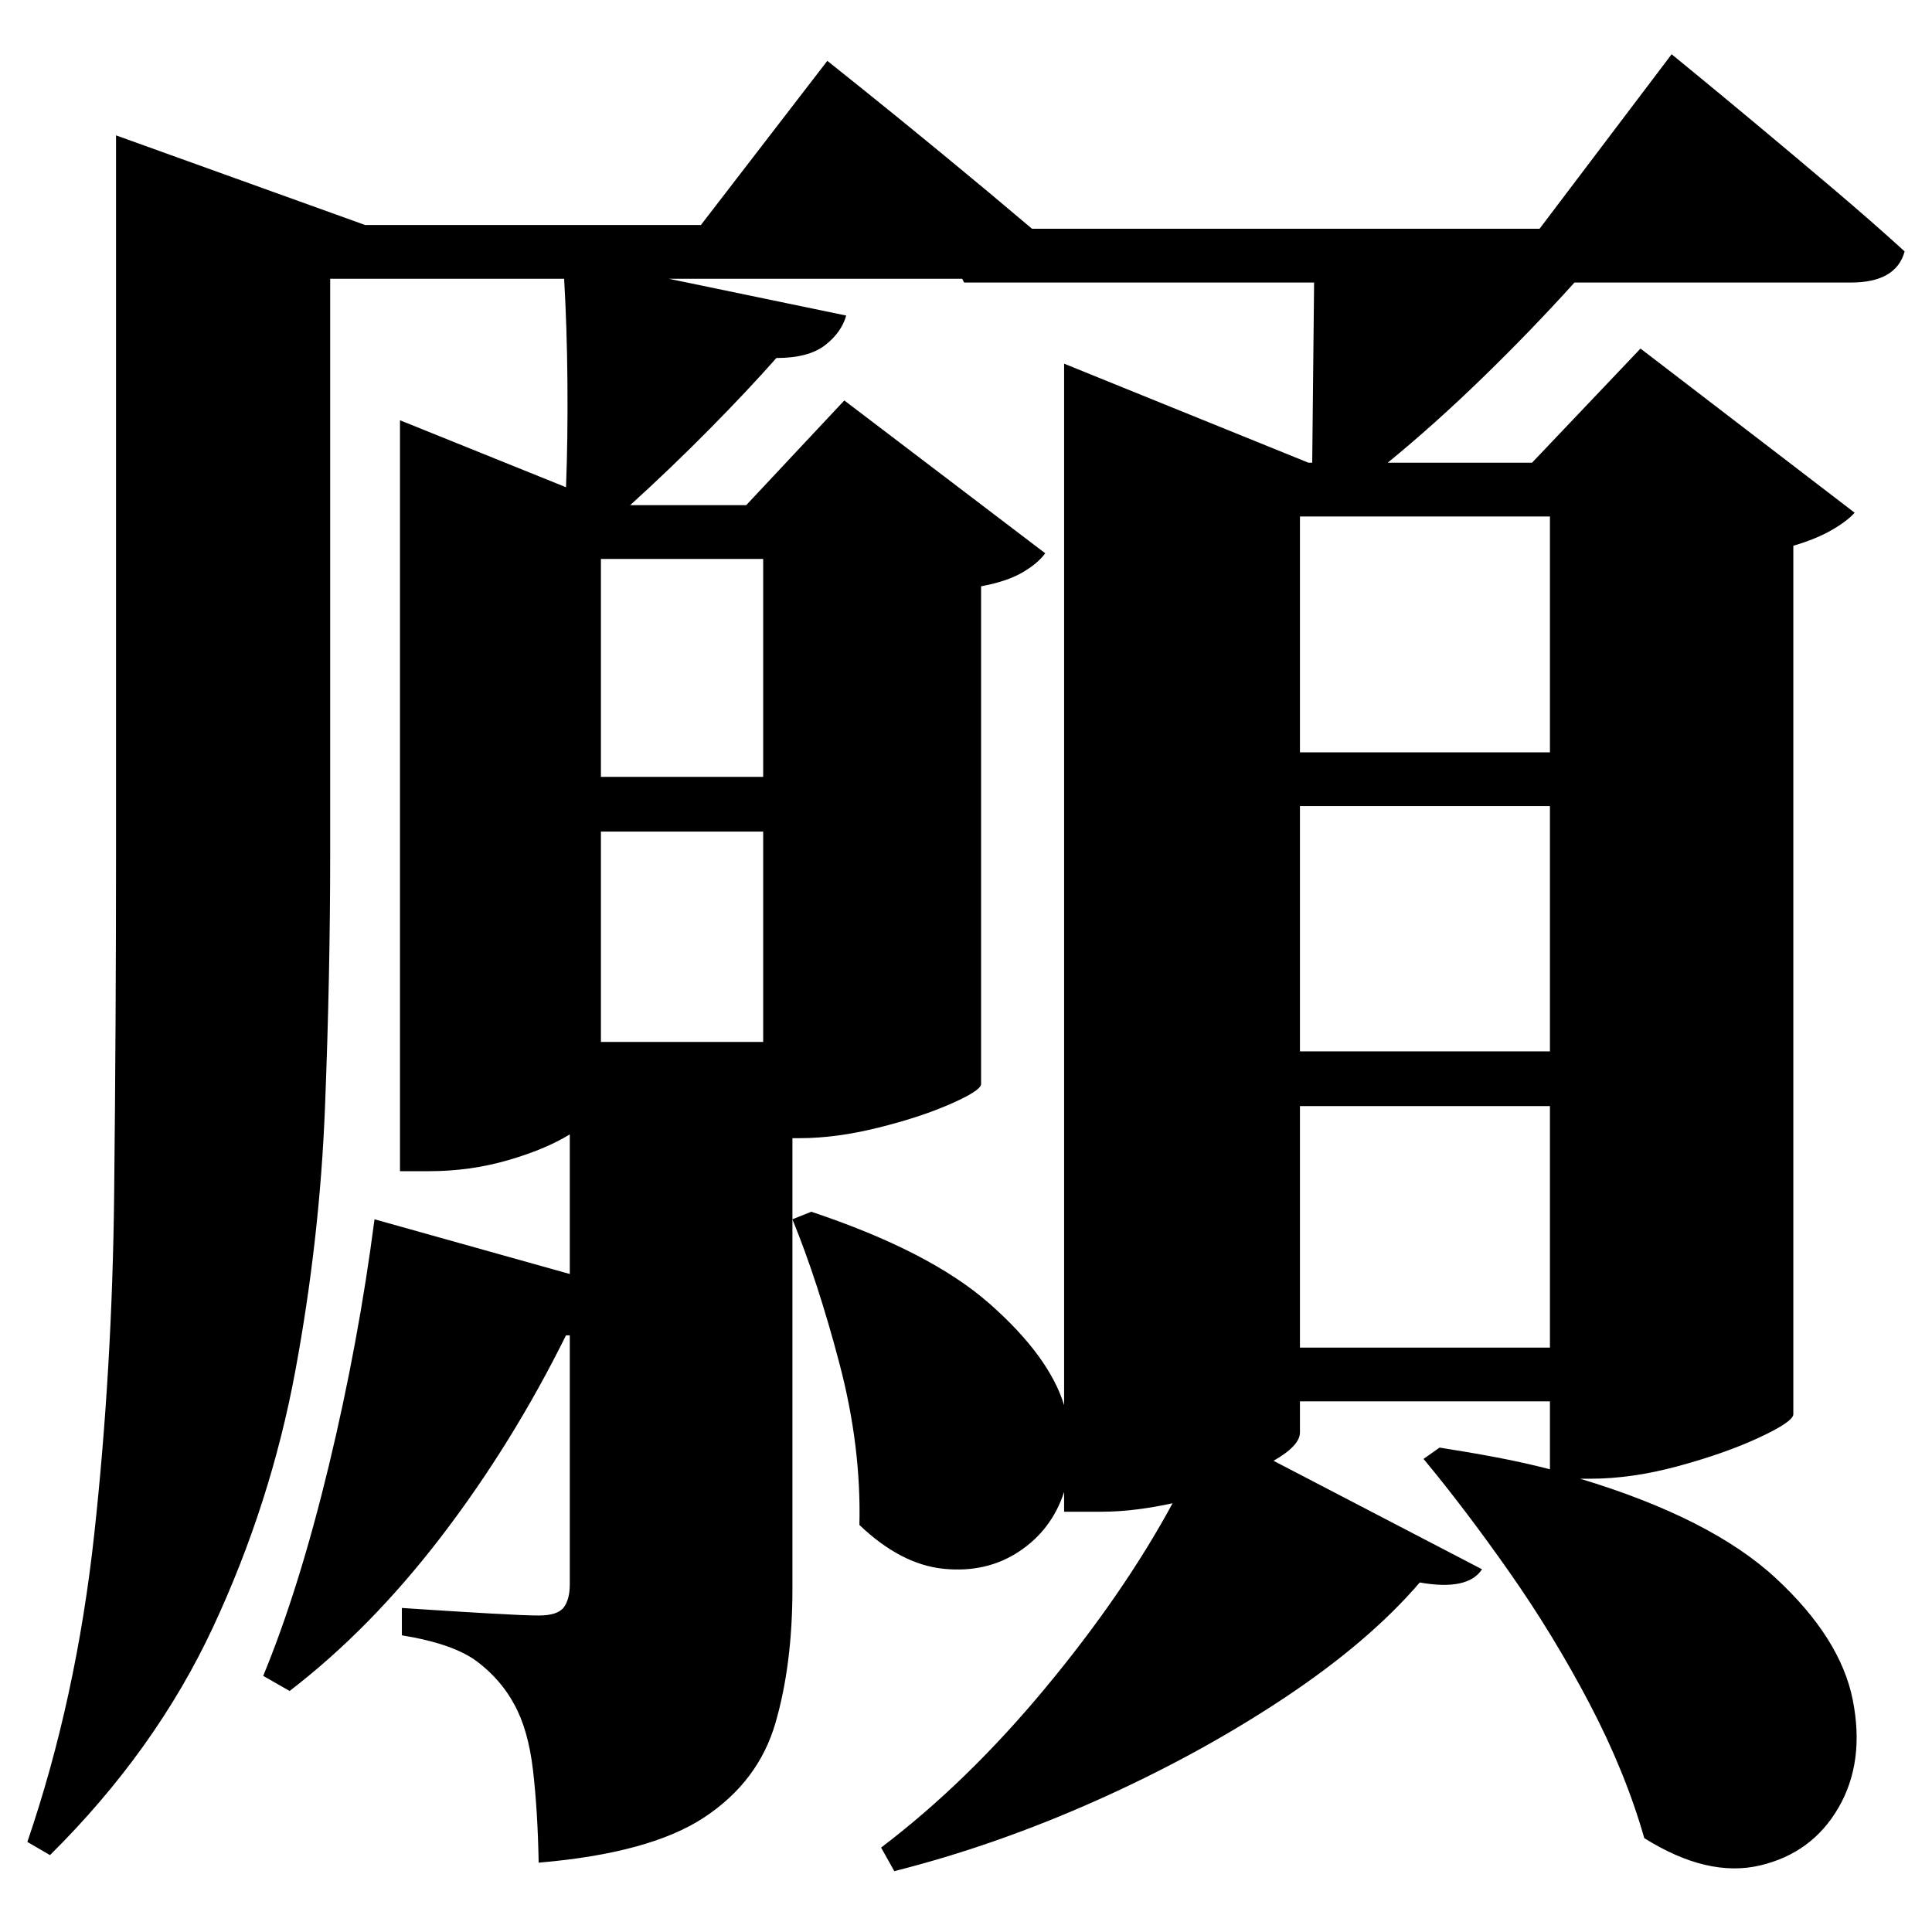 <?xml version="1.0" standalone="no"?>
<!DOCTYPE svg PUBLIC "-//W3C//DTD SVG 1.1//EN" "http://www.w3.org/Graphics/SVG/1.1/DTD/svg11.dtd" >
<svg xmlns="http://www.w3.org/2000/svg" xmlns:svg="http://www.w3.org/2000/svg" xmlns:xlink="http://www.w3.org/1999/xlink" viewBox="0 0 2048 2048" style=""><path d="M1128.0 490.5V385.5L1387.0 490.5H1391.0L1393.0 299.5H1022.0L1020.0 295.5H709.0L897.0 334.5Q892.0 352.5 874.5 366.0Q857.0 379.5 823.0 379.5Q793.0 413.5 752.0 455.0Q711.0 496.5 668.0 535.5H791.0L895.0 424.5L1108.0 586.5Q1100.0 597.5 1083.5 607.0Q1067.0 616.5 1040.0 621.5V1149.5Q1039.0 1156.5 1007.0 1170.5Q975.0 1184.5 930.5 1195.5Q886.0 1206.5 848.0 1206.5H840.0V1684.5Q840.0 1764.5 822.0 1826.5Q804.0 1888.5 746.5 1926.5Q689.0 1964.5 571.0 1974.5Q570.0 1919.5 565.0 1876.5Q560.0 1833.5 545.0 1806.5Q531.0 1780.5 506.0 1761.5Q481.0 1742.5 426.0 1733.5V1704.5Q426.0 1704.5 456.5 1706.5Q487.0 1708.5 522.0 1710.5Q557.0 1712.5 571.0 1712.5Q591.0 1712.5 597.5 1704.0Q604.0 1695.5 604.0 1679.5V1415.5H600.0Q543.0 1530.5 468.0 1628.5Q393.0 1726.5 307.0 1792.5L279.0 1776.5Q317.0 1684.5 348.5 1554.0Q380.0 1423.5 397.0 1292.5L604.0 1350.5V1202.5Q578.0 1218.5 538.0 1230.0Q498.0 1241.5 455.0 1241.5H424.0V445.5L600.0 516.5Q602.0 464.5 601.5 405.5Q601.0 346.5 598.0 295.5H350.0V905.5Q350.0 1034.5 344.5 1174.0Q339.0 1313.5 313.0 1453.5Q287.0 1593.5 226.0 1724.5Q165.0 1855.5 53.0 1966.5L29.0 1952.5Q81.0 1800.5 100.0 1625.5Q119.0 1450.5 121.0 1266.5Q123.0 1082.5 123.0 905.5V143.5L387.0 238.5H743.0L877.0 64.5Q877.0 64.5 912.0 92.5Q947.0 120.5 997.5 162.0Q1048.0 203.5 1094.0 242.5H1632.0L1772.0 57.5Q1772.0 57.5 1797.0 78.0Q1822.0 98.5 1861.0 131.0Q1900.0 163.5 1942.5 199.5Q1985.0 235.5 2019.0 266.5Q2010.0 299.5 1962.0 299.5H1669.0Q1623.0 350.5 1571.5 400.5Q1520.0 450.5 1471.0 490.5H1624.0L1739.0 369.5L1966.0 543.5Q1958.0 552.5 1941.5 562.0Q1925.0 571.5 1901.0 578.5V1499.5Q1900.0 1507.5 1864.5 1524.0Q1829.0 1540.5 1779.5 1554.0Q1730.0 1567.5 1686.0 1567.5H1675.0Q1814.0 1609.5 1882.5 1673.0Q1951.0 1736.5 1964.0 1802.0Q1977.0 1867.5 1949.0 1916.0Q1921.0 1964.5 1865.5 1977.5Q1810.0 1990.5 1743.0 1948.5Q1723.0 1878.5 1685.0 1806.0Q1647.0 1733.5 1600.0 1666.5Q1553.0 1599.5 1509.0 1546.5L1526.0 1534.5Q1558.0 1539.5 1587.0 1545.0Q1616.0 1550.5 1643.0 1557.5V1485.5H1378.0V1518.5Q1378.0 1532.5 1350.0 1548.5L1571.0 1663.5Q1556.0 1686.5 1505.0 1677.5Q1451.0 1740.5 1360.5 1800.5Q1270.0 1860.5 1162.5 1908.5Q1055.0 1956.5 948.0 1983.5L934.0 1958.5Q1025.0 1889.5 1108.0 1789.5Q1191.0 1689.5 1243.0 1593.5Q1225.0 1597.5 1205.5 1600.0Q1186.0 1602.5 1167.0 1602.5H1128.0V1581.5Q1115.0 1621.5 1080.5 1644.5Q1046.0 1667.5 1000.5 1663.0Q955.0 1658.5 911.0 1616.5Q913.0 1533.5 890.0 1446.0Q867.0 1358.5 840.0 1292.5L860.0 1284.5Q986.0 1326.5 1049.0 1382.0Q1112.0 1437.5 1128.0 1489.5ZM1643.0 854.5H1378.0V1114.5H1643.0ZM1643.0 797.5V547.5H1378.0V797.5ZM809.0 881.5H637.0V1104.5H809.0ZM809.0 823.5V592.5H637.0V823.5ZM1643.0 1172.5H1378.0V1428.5H1643.0Z" fill="black"></path></svg>
